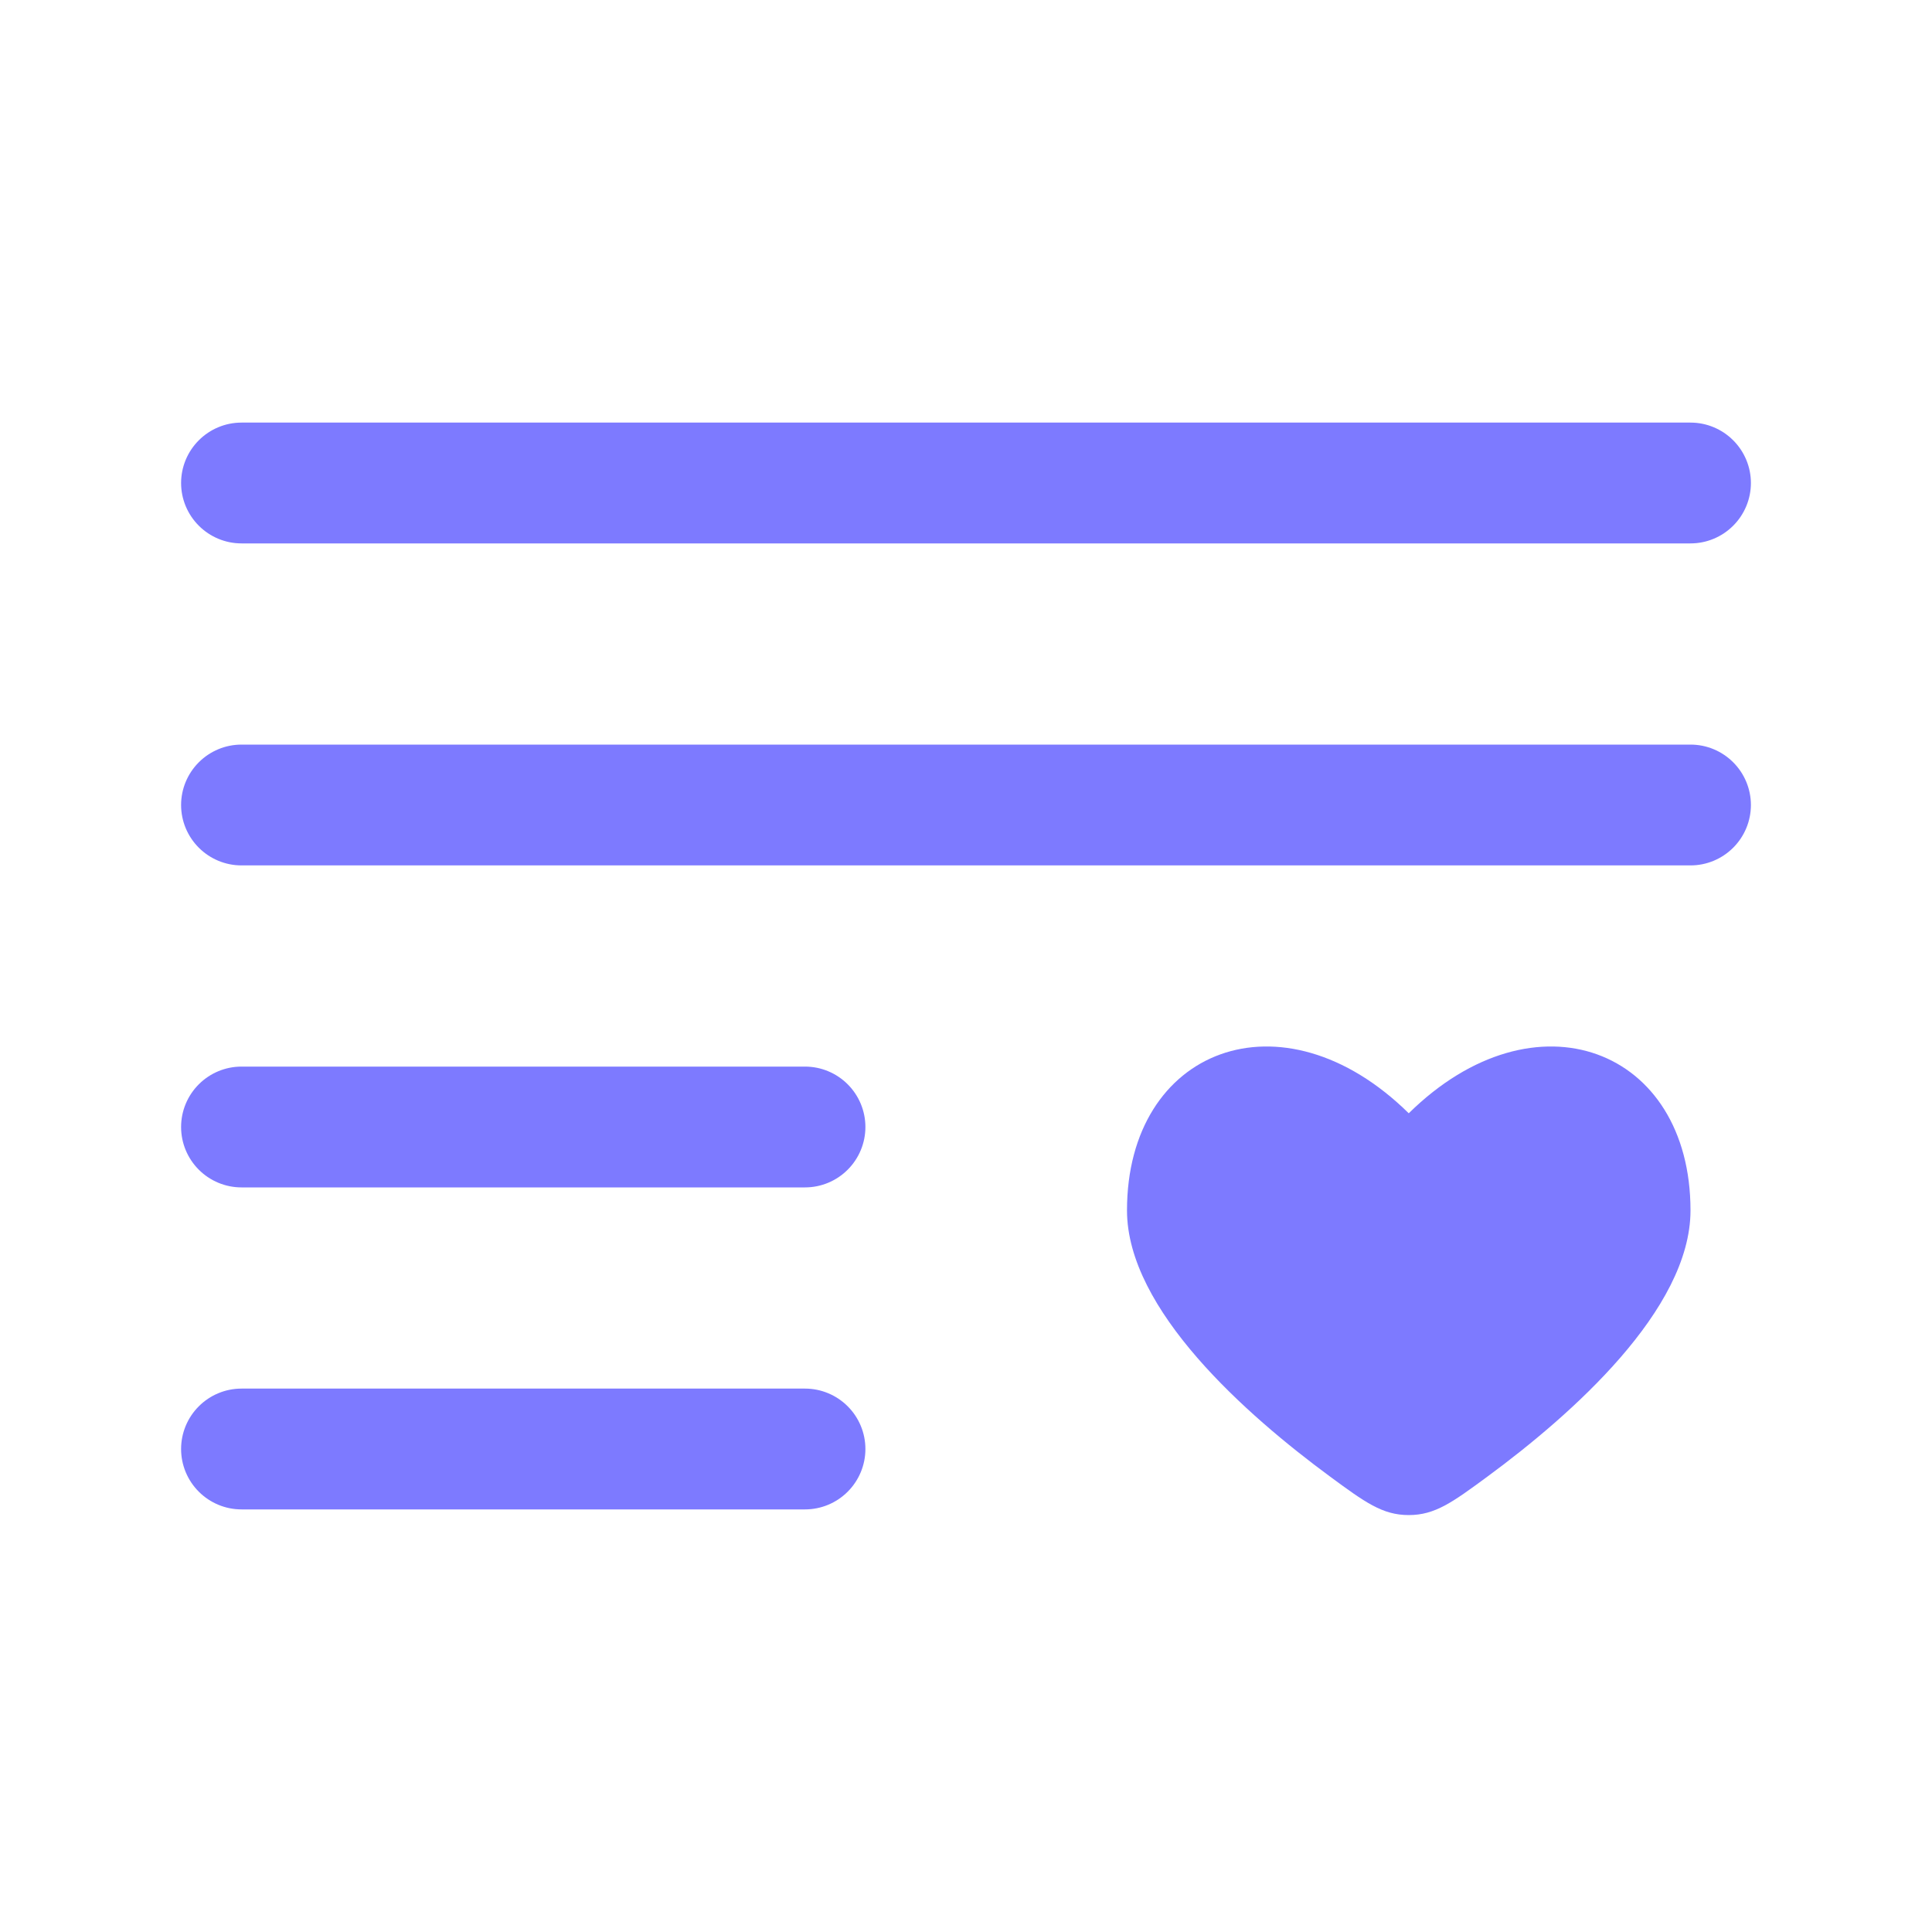 <svg width="30" height="30" viewBox="0 0 30 30" fill="none" xmlns="http://www.w3.org/2000/svg">
<path d="M17.5 18.795C17.5 20.338 19.356 21.973 20.65 22.926C21.194 23.326 21.465 23.526 21.875 23.526C22.285 23.526 22.556 23.326 23.1 22.926C24.394 21.973 26.25 20.338 26.25 18.795C26.25 16.285 23.844 15.348 21.875 17.287C19.906 15.348 17.5 16.285 17.5 18.795Z" fill="#7D7AFF"/>
<path fill-rule="evenodd" clip-rule="evenodd" d="M2.812 7.5C2.812 7.251 2.911 7.013 3.087 6.837C3.263 6.661 3.501 6.562 3.75 6.562H26.25C26.499 6.562 26.737 6.661 26.913 6.837C27.089 7.013 27.188 7.251 27.188 7.5C27.188 7.749 27.089 7.987 26.913 8.163C26.737 8.339 26.499 8.438 26.25 8.438H3.75C3.501 8.438 3.263 8.339 3.087 8.163C2.911 7.987 2.812 7.749 2.812 7.5ZM2.812 12.5C2.812 12.251 2.911 12.013 3.087 11.837C3.263 11.661 3.501 11.562 3.75 11.562H26.25C26.499 11.562 26.737 11.661 26.913 11.837C27.089 12.013 27.188 12.251 27.188 12.5C27.188 12.749 27.089 12.987 26.913 13.163C26.737 13.339 26.499 13.438 26.25 13.438H3.75C3.501 13.438 3.263 13.339 3.087 13.163C2.911 12.987 2.812 12.749 2.812 12.5ZM2.812 17.5C2.812 17.251 2.911 17.013 3.087 16.837C3.263 16.661 3.501 16.562 3.75 16.562H12.5C12.749 16.562 12.987 16.661 13.163 16.837C13.339 17.013 13.438 17.251 13.438 17.5C13.438 17.749 13.339 17.987 13.163 18.163C12.987 18.339 12.749 18.438 12.5 18.438H3.75C3.501 18.438 3.263 18.339 3.087 18.163C2.911 17.987 2.812 17.749 2.812 17.5ZM2.812 22.5C2.812 22.251 2.911 22.013 3.087 21.837C3.263 21.661 3.501 21.562 3.75 21.562H12.5C12.749 21.562 12.987 21.661 13.163 21.837C13.339 22.013 13.438 22.251 13.438 22.5C13.438 22.749 13.339 22.987 13.163 23.163C12.987 23.339 12.749 23.438 12.5 23.438H3.75C3.501 23.438 3.263 23.339 3.087 23.163C2.911 22.987 2.812 22.749 2.812 22.5Z" fill="#7D7AFF"/>
</svg>
